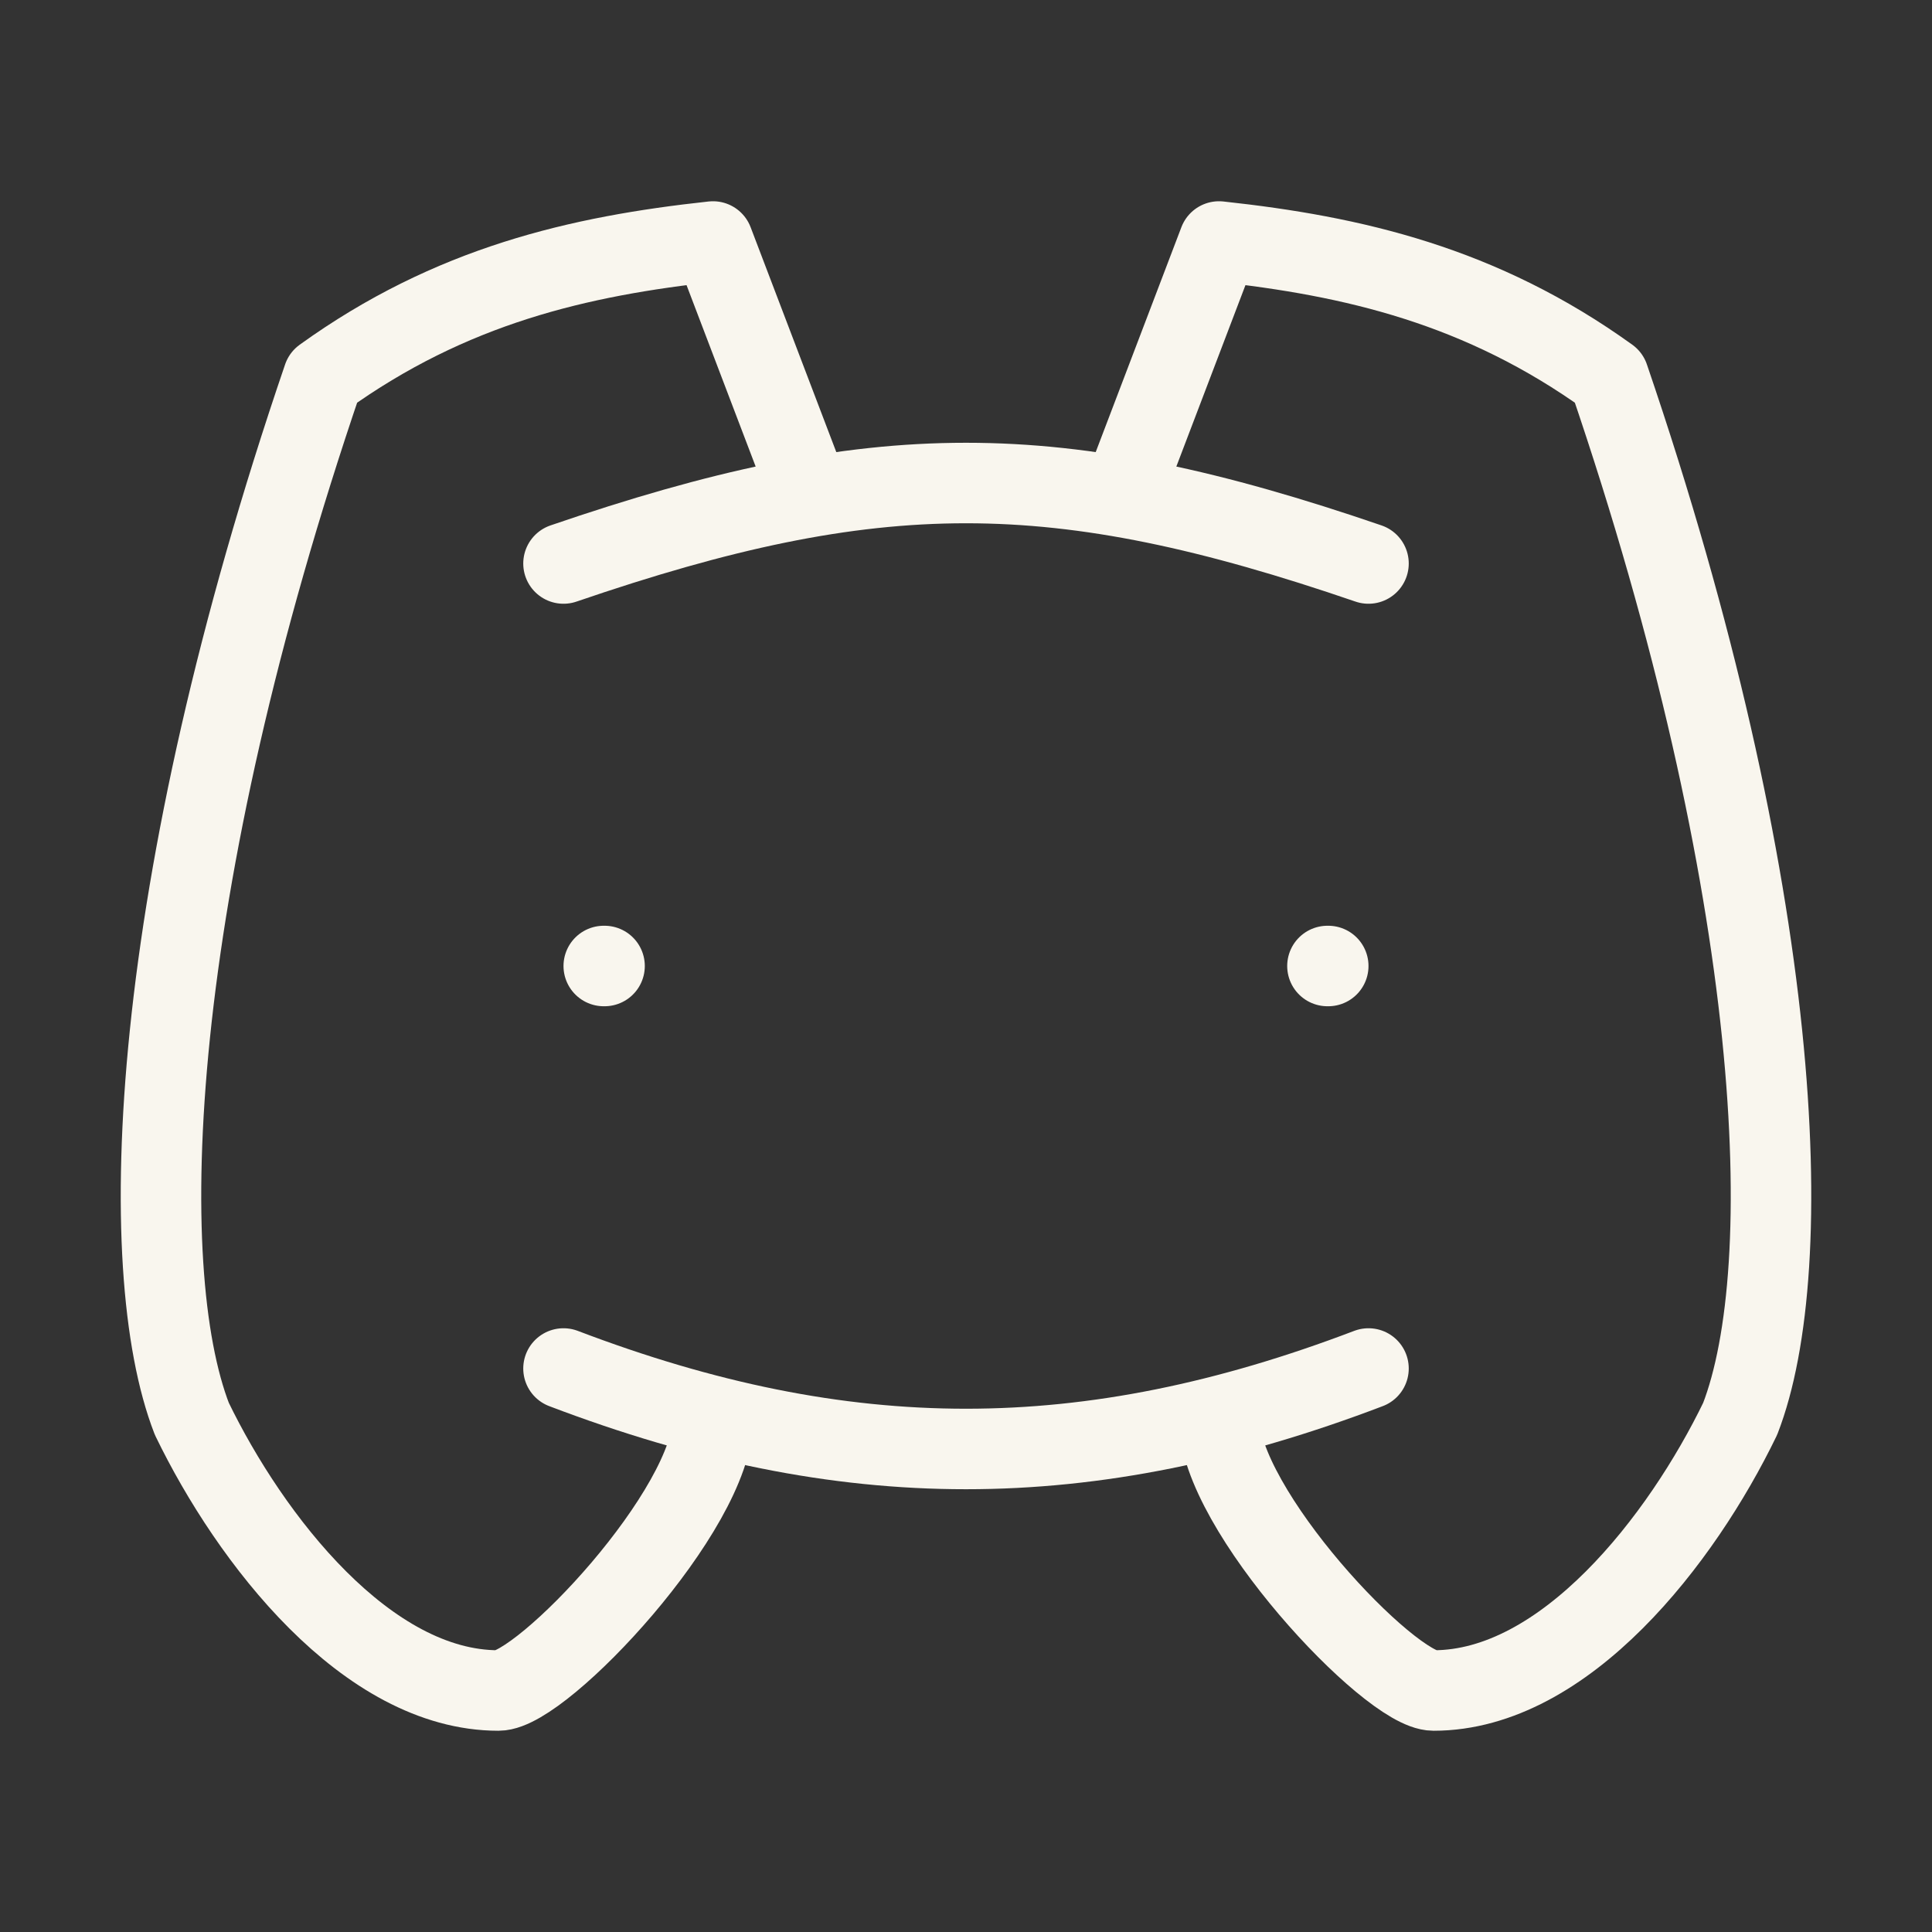 <svg xmlns="http://www.w3.org/2000/svg" width="24" height="24" viewBox="0 0 24 24" fill="none">
<rect x="0" y="0" width="24" height="24" fill="#333333" stroke="none"/>
<path d="M7 7C10.889 5.667 13.111 5.667 17 7" stroke="#f9f6ee" stroke-width="1" stroke-linecap="round" stroke-linejoin="round"/>
<path d="M7 17C10.5 18.333 13.5 18.333 17 17" stroke="#f9f6ee" stroke-width="1" stroke-linecap="round" stroke-linejoin="round"/>
<path d="M8.857 17.625C8.857 18.75 6.736 21 6.192 21C4.559 21 3.109 19.125 2.383 17.625C1.657 15.75 1.839 11.063 4.015 4.688C5.601 3.546 7.194 3.18 8.857 3L10 6" stroke="#f9f6ee" stroke-width="1" stroke-linecap="round" stroke-linejoin="round"/>
<path d="M15.143 17.625C15.143 18.75 17.264 21 17.808 21C19.441 21 20.891 19.125 21.617 17.625C22.343 15.75 22.161 11.063 19.985 4.688C18.399 3.546 16.806 3.18 15.143 3L14 6" stroke="#f9f6ee" stroke-width="1" stroke-linecap="round" stroke-linejoin="round"/>
<path d="M7.51 12H7.5M16.5 12H16.49" stroke="#f9f6ee" stroke-width="1" stroke-linecap="round" stroke-linejoin="round"/>
</svg>